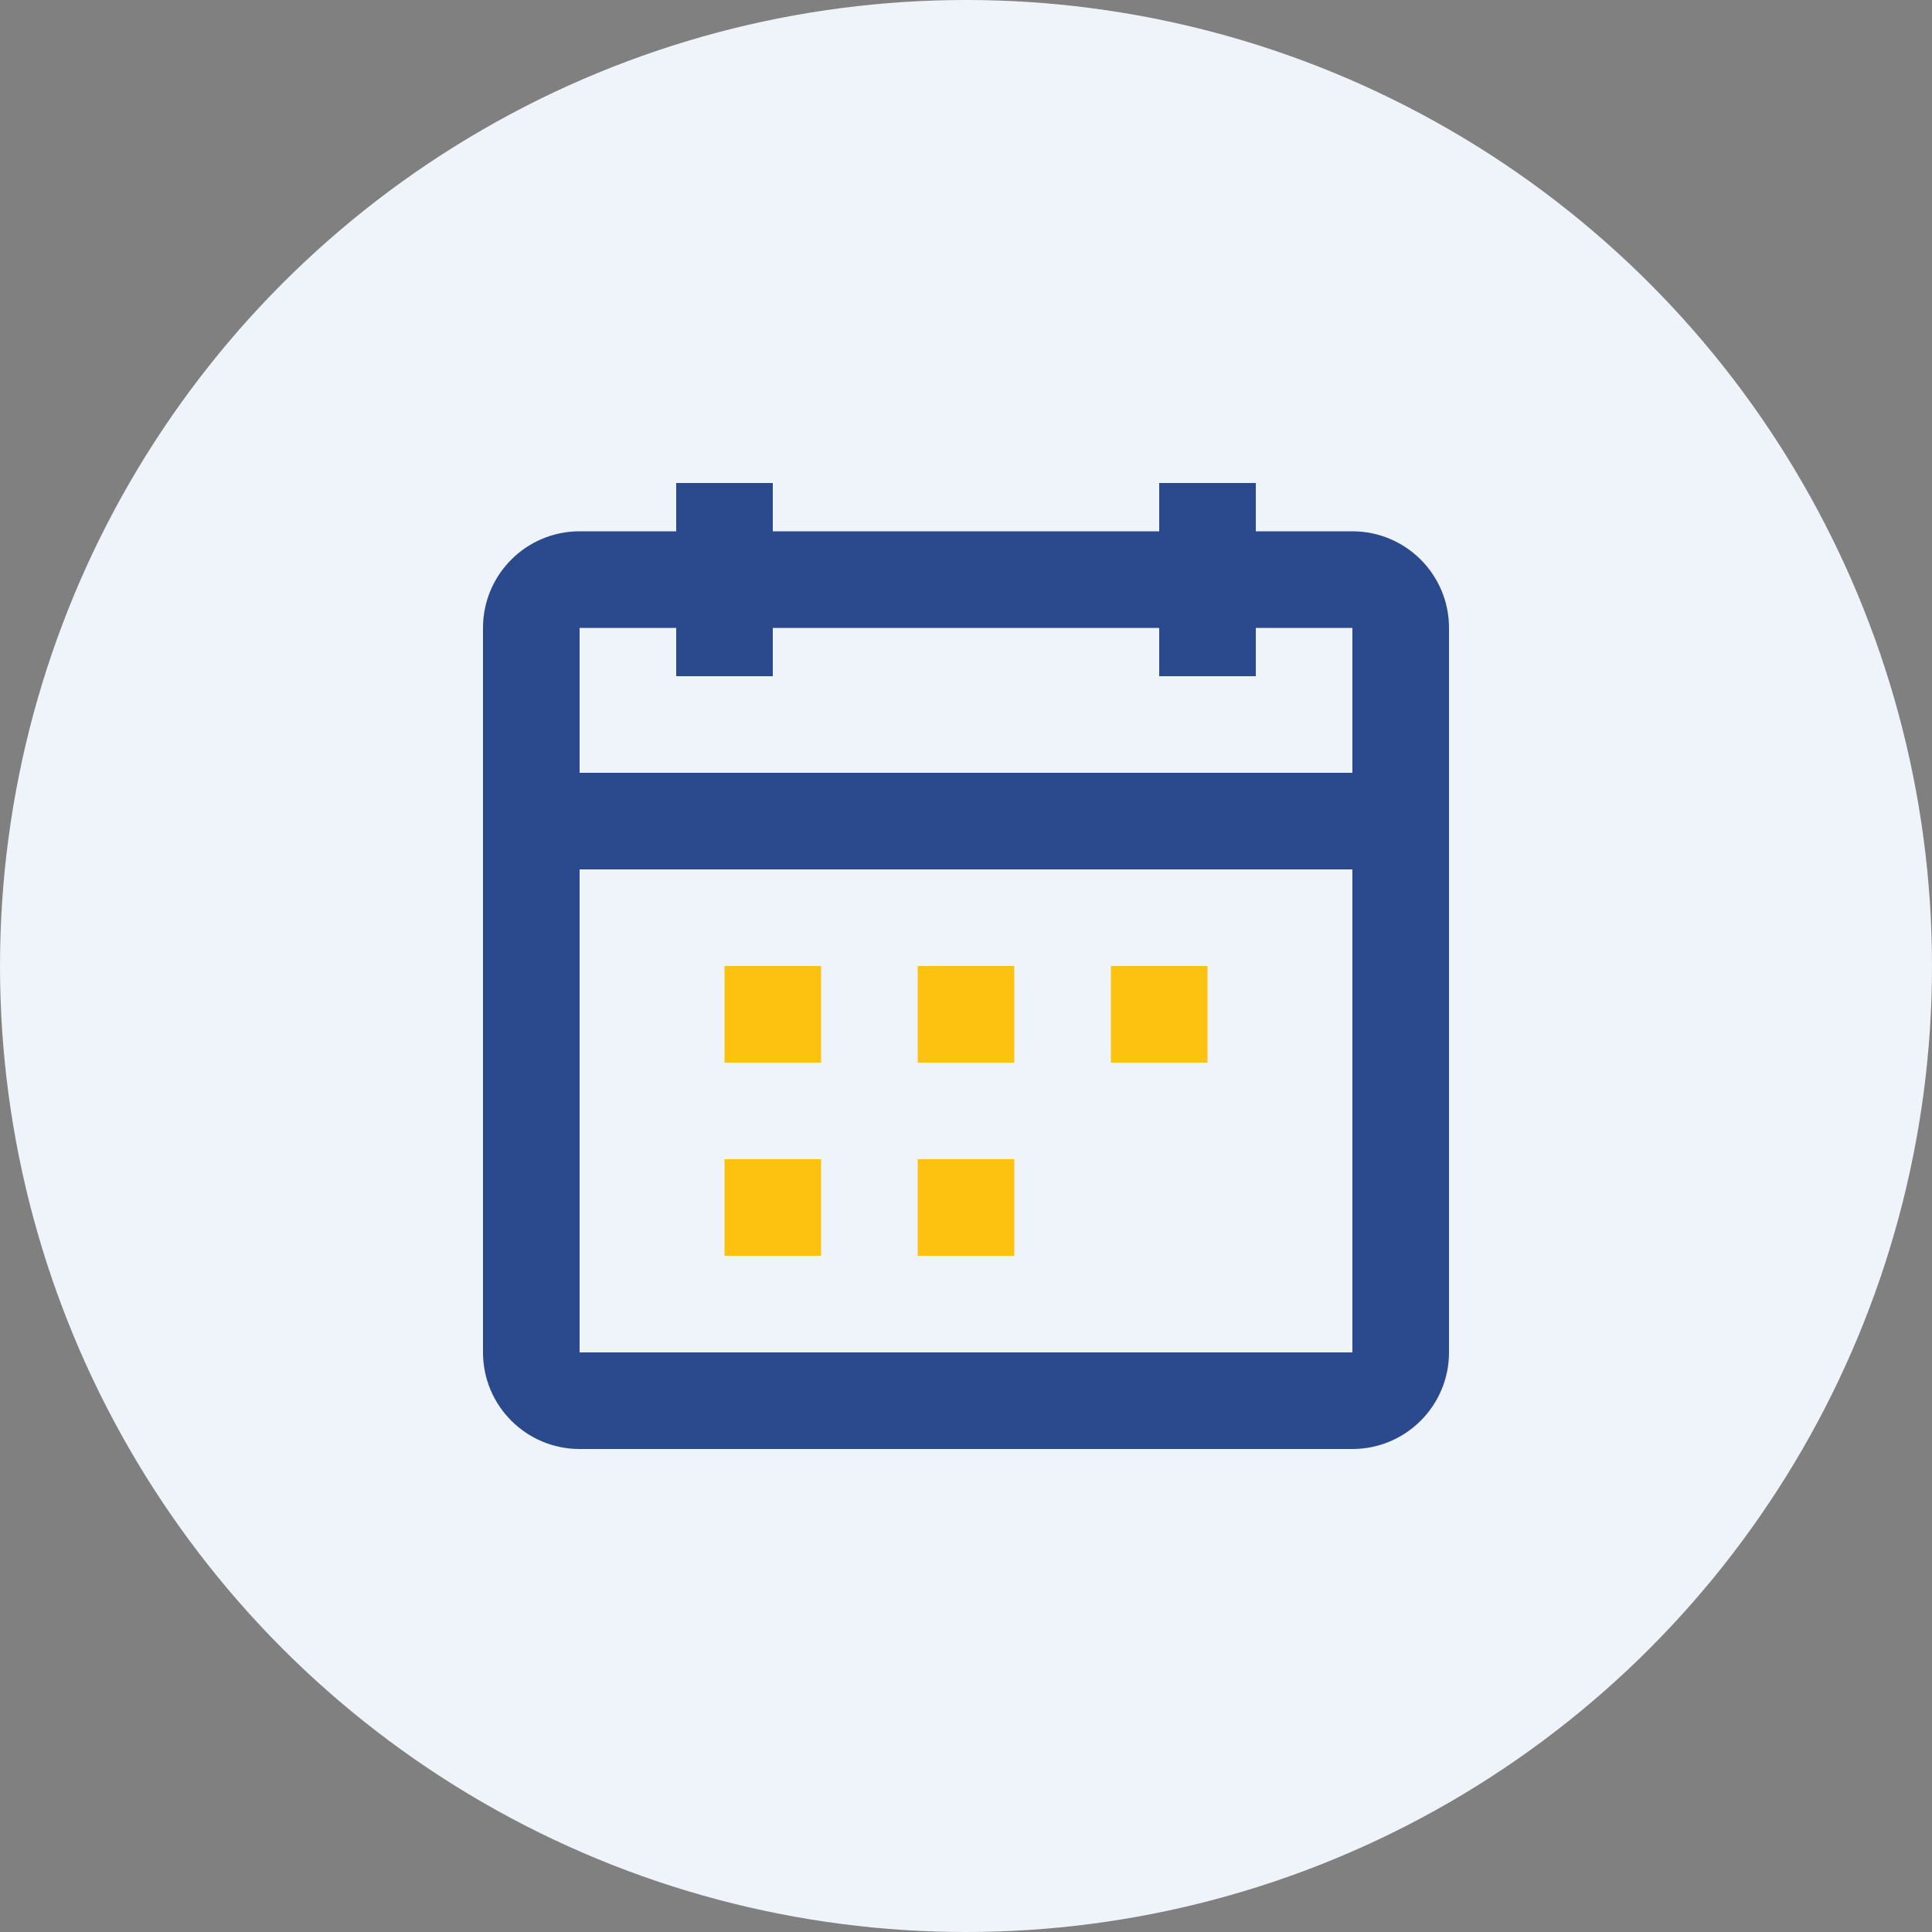 <svg width="80" height="80" viewBox="0 0 80 80" fill="none" xmlns="http://www.w3.org/2000/svg">
<rect x="0" y="0" width="80" height="80" fill="#808080" stroke="none"/>
<circle cx="40" cy="40" r="40" fill="#EFF3FA"/>
<path fill-rule="evenodd" clip-rule="evenodd" d="M28 28H32V26H48V28H52V26H56V32H24V26H28V28ZM24 36V56H56V36H24ZM32 22H48V20H52V22H56C58.209 22 60 23.791 60 26V56C60 58.209 58.209 60 56 60H24C21.791 60 20 58.209 20 56V26C20 23.791 21.791 22 24 22H28V20H32V22Z" fill="#2B4A8E"/>
<path fill-rule="evenodd" clip-rule="evenodd" d="M42 44H38V40H42V44ZM50 44H46V40H50V44ZM30 52H34V48H30V52ZM42 52H38V48H42V52ZM30 44H34V40H30V44Z" fill="#FDC20F"/>
</svg>
